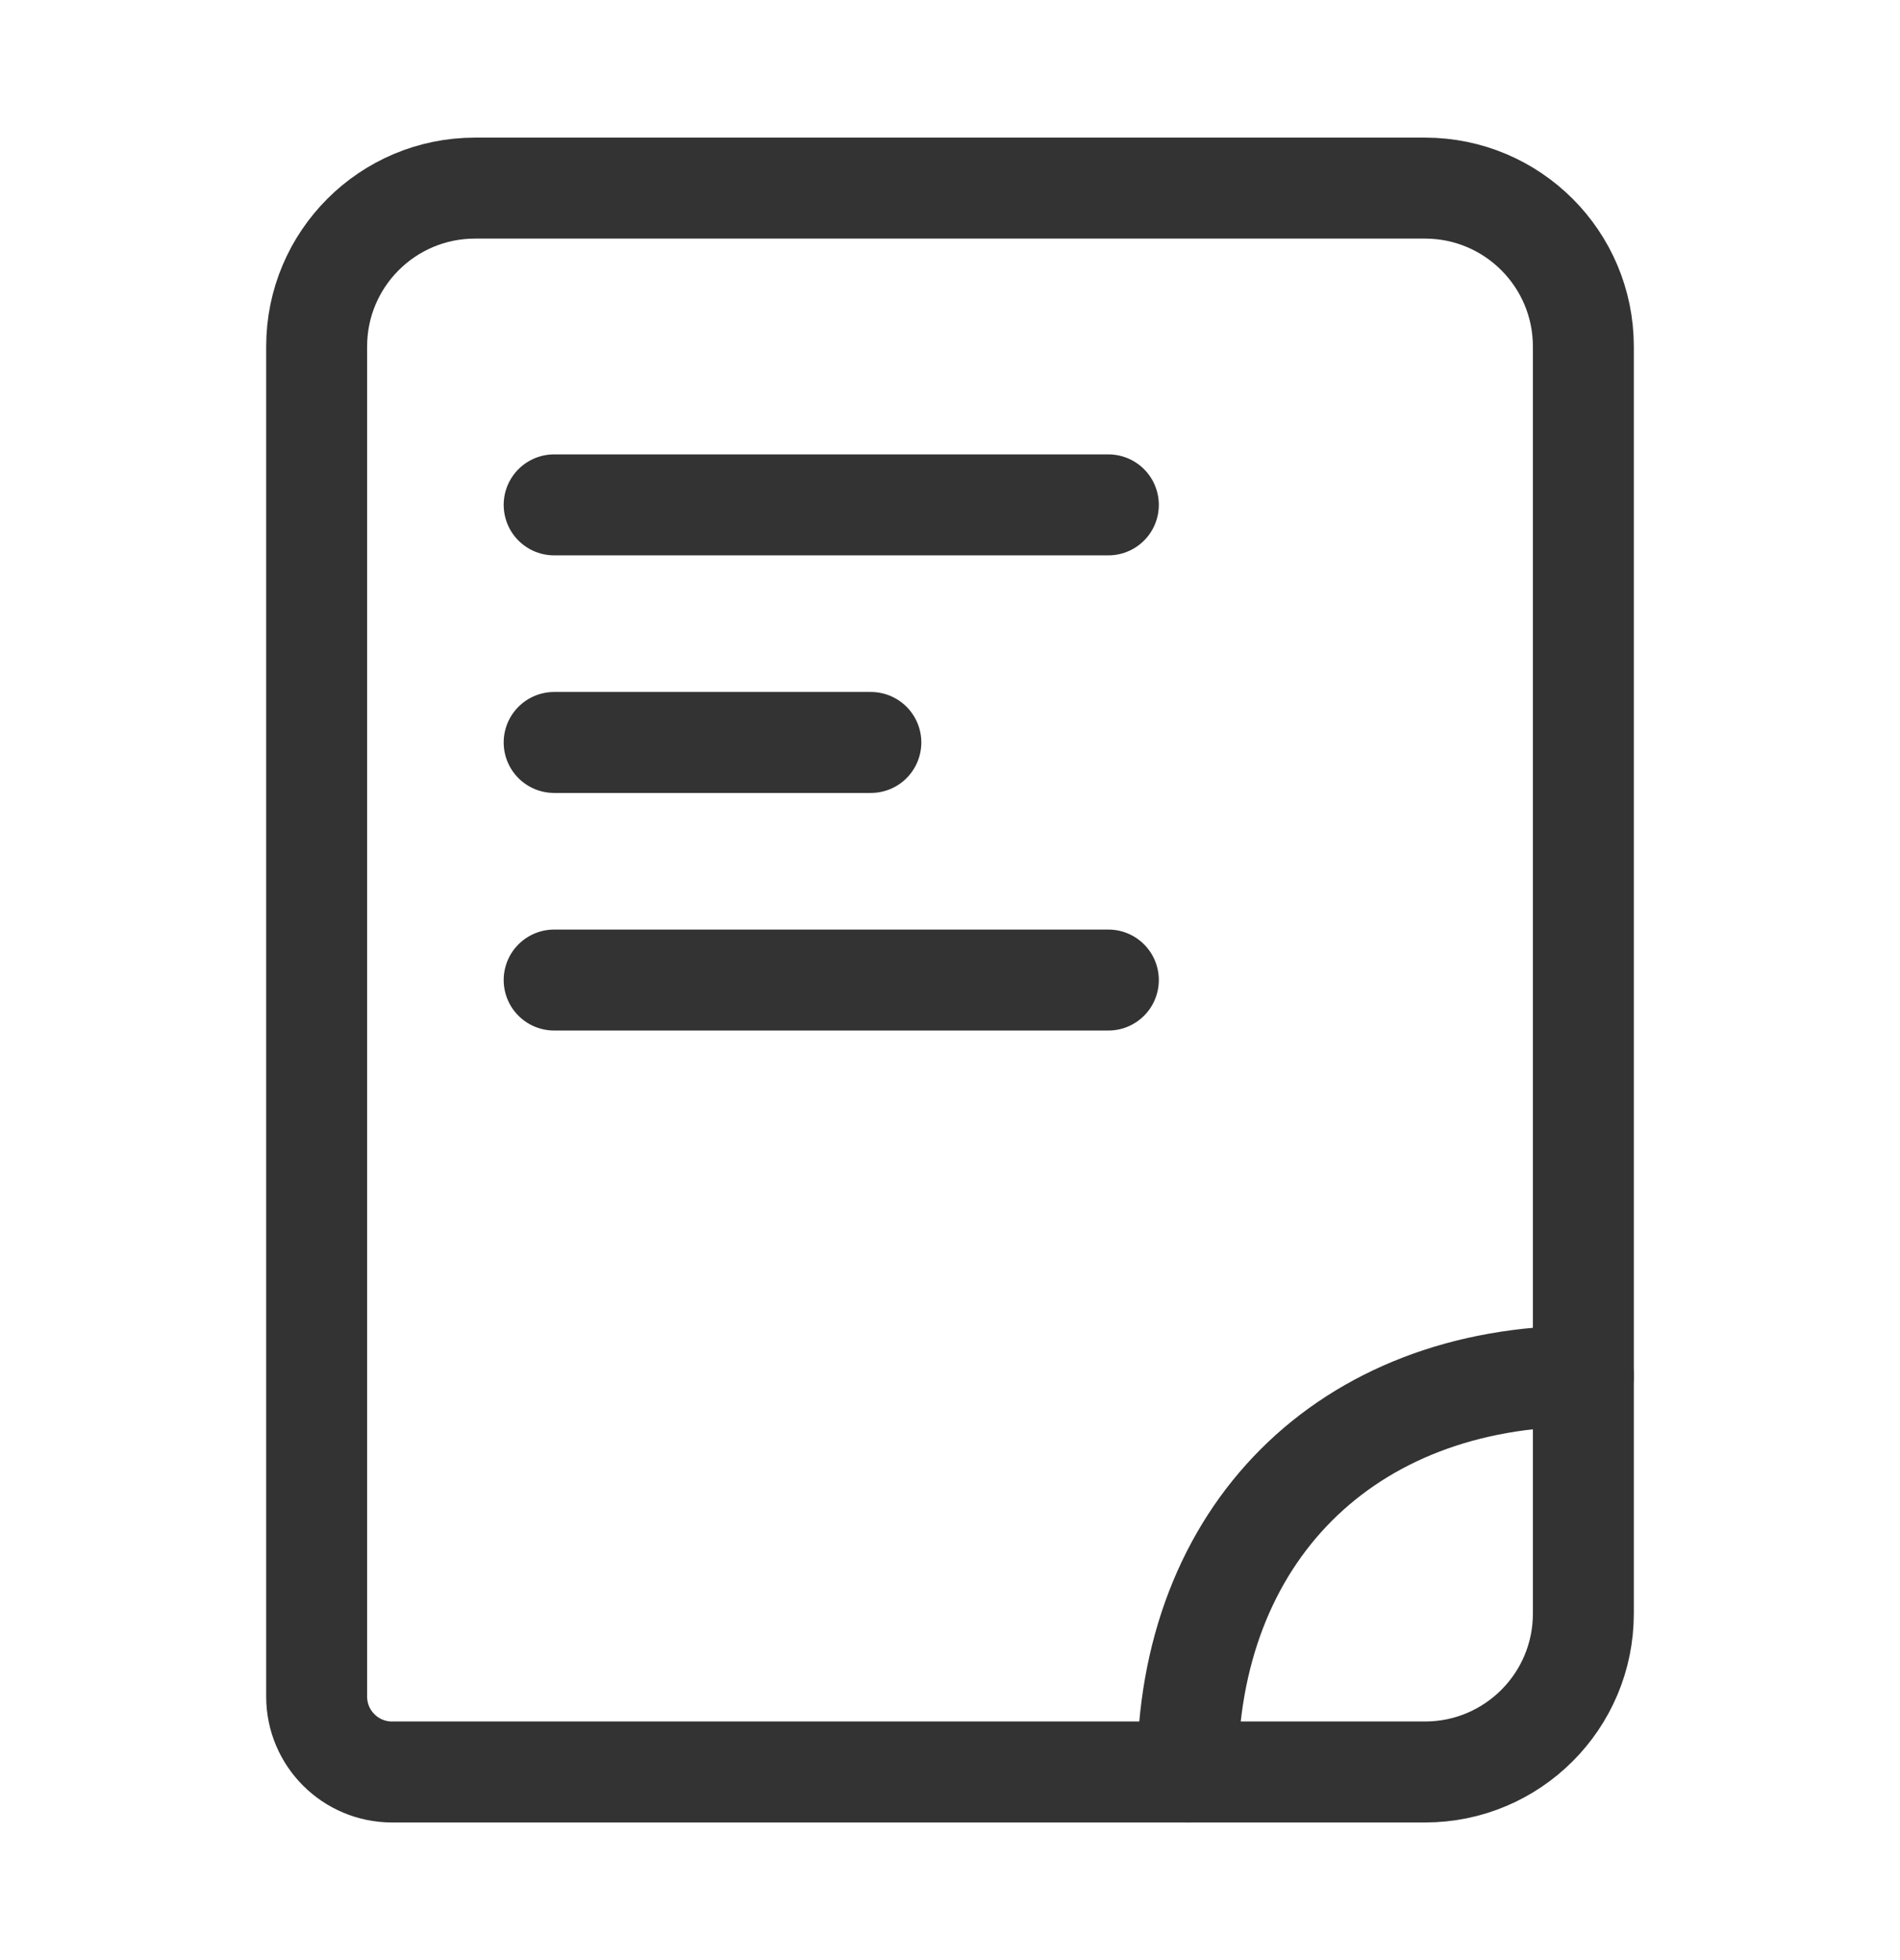 <svg width="32" height="33" viewBox="0 0 32 33" fill="none" xmlns="http://www.w3.org/2000/svg">
<path d="M5.333 5.833V28.563C5.333 29.265 5.902 29.833 6.603 29.833H20H24C25.473 29.833 26.667 28.639 26.667 27.167V23.167V5.833C26.667 4.361 25.473 3.167 24 3.167H8C6.527 3.167 5.333 4.361 5.333 5.833Z" stroke="#333333" stroke-width="1.7" stroke-linejoin="round"/>
<path d="M9.333 8.5H18.667" stroke="#333333" stroke-width="1.7" stroke-linecap="round" stroke-linejoin="round"/>
<path d="M9.333 12.5H14.667" stroke="#333333" stroke-width="1.7" stroke-linecap="round" stroke-linejoin="round"/>
<path d="M9.333 16.5H18.667" stroke="#333333" stroke-width="1.7" stroke-linecap="round" stroke-linejoin="round"/>
<path d="M20 29.833C20 25.833 22.667 23.167 26.667 23.167" stroke="#333333" stroke-width="1.7" stroke-linecap="round" stroke-linejoin="round"/>
</svg>
